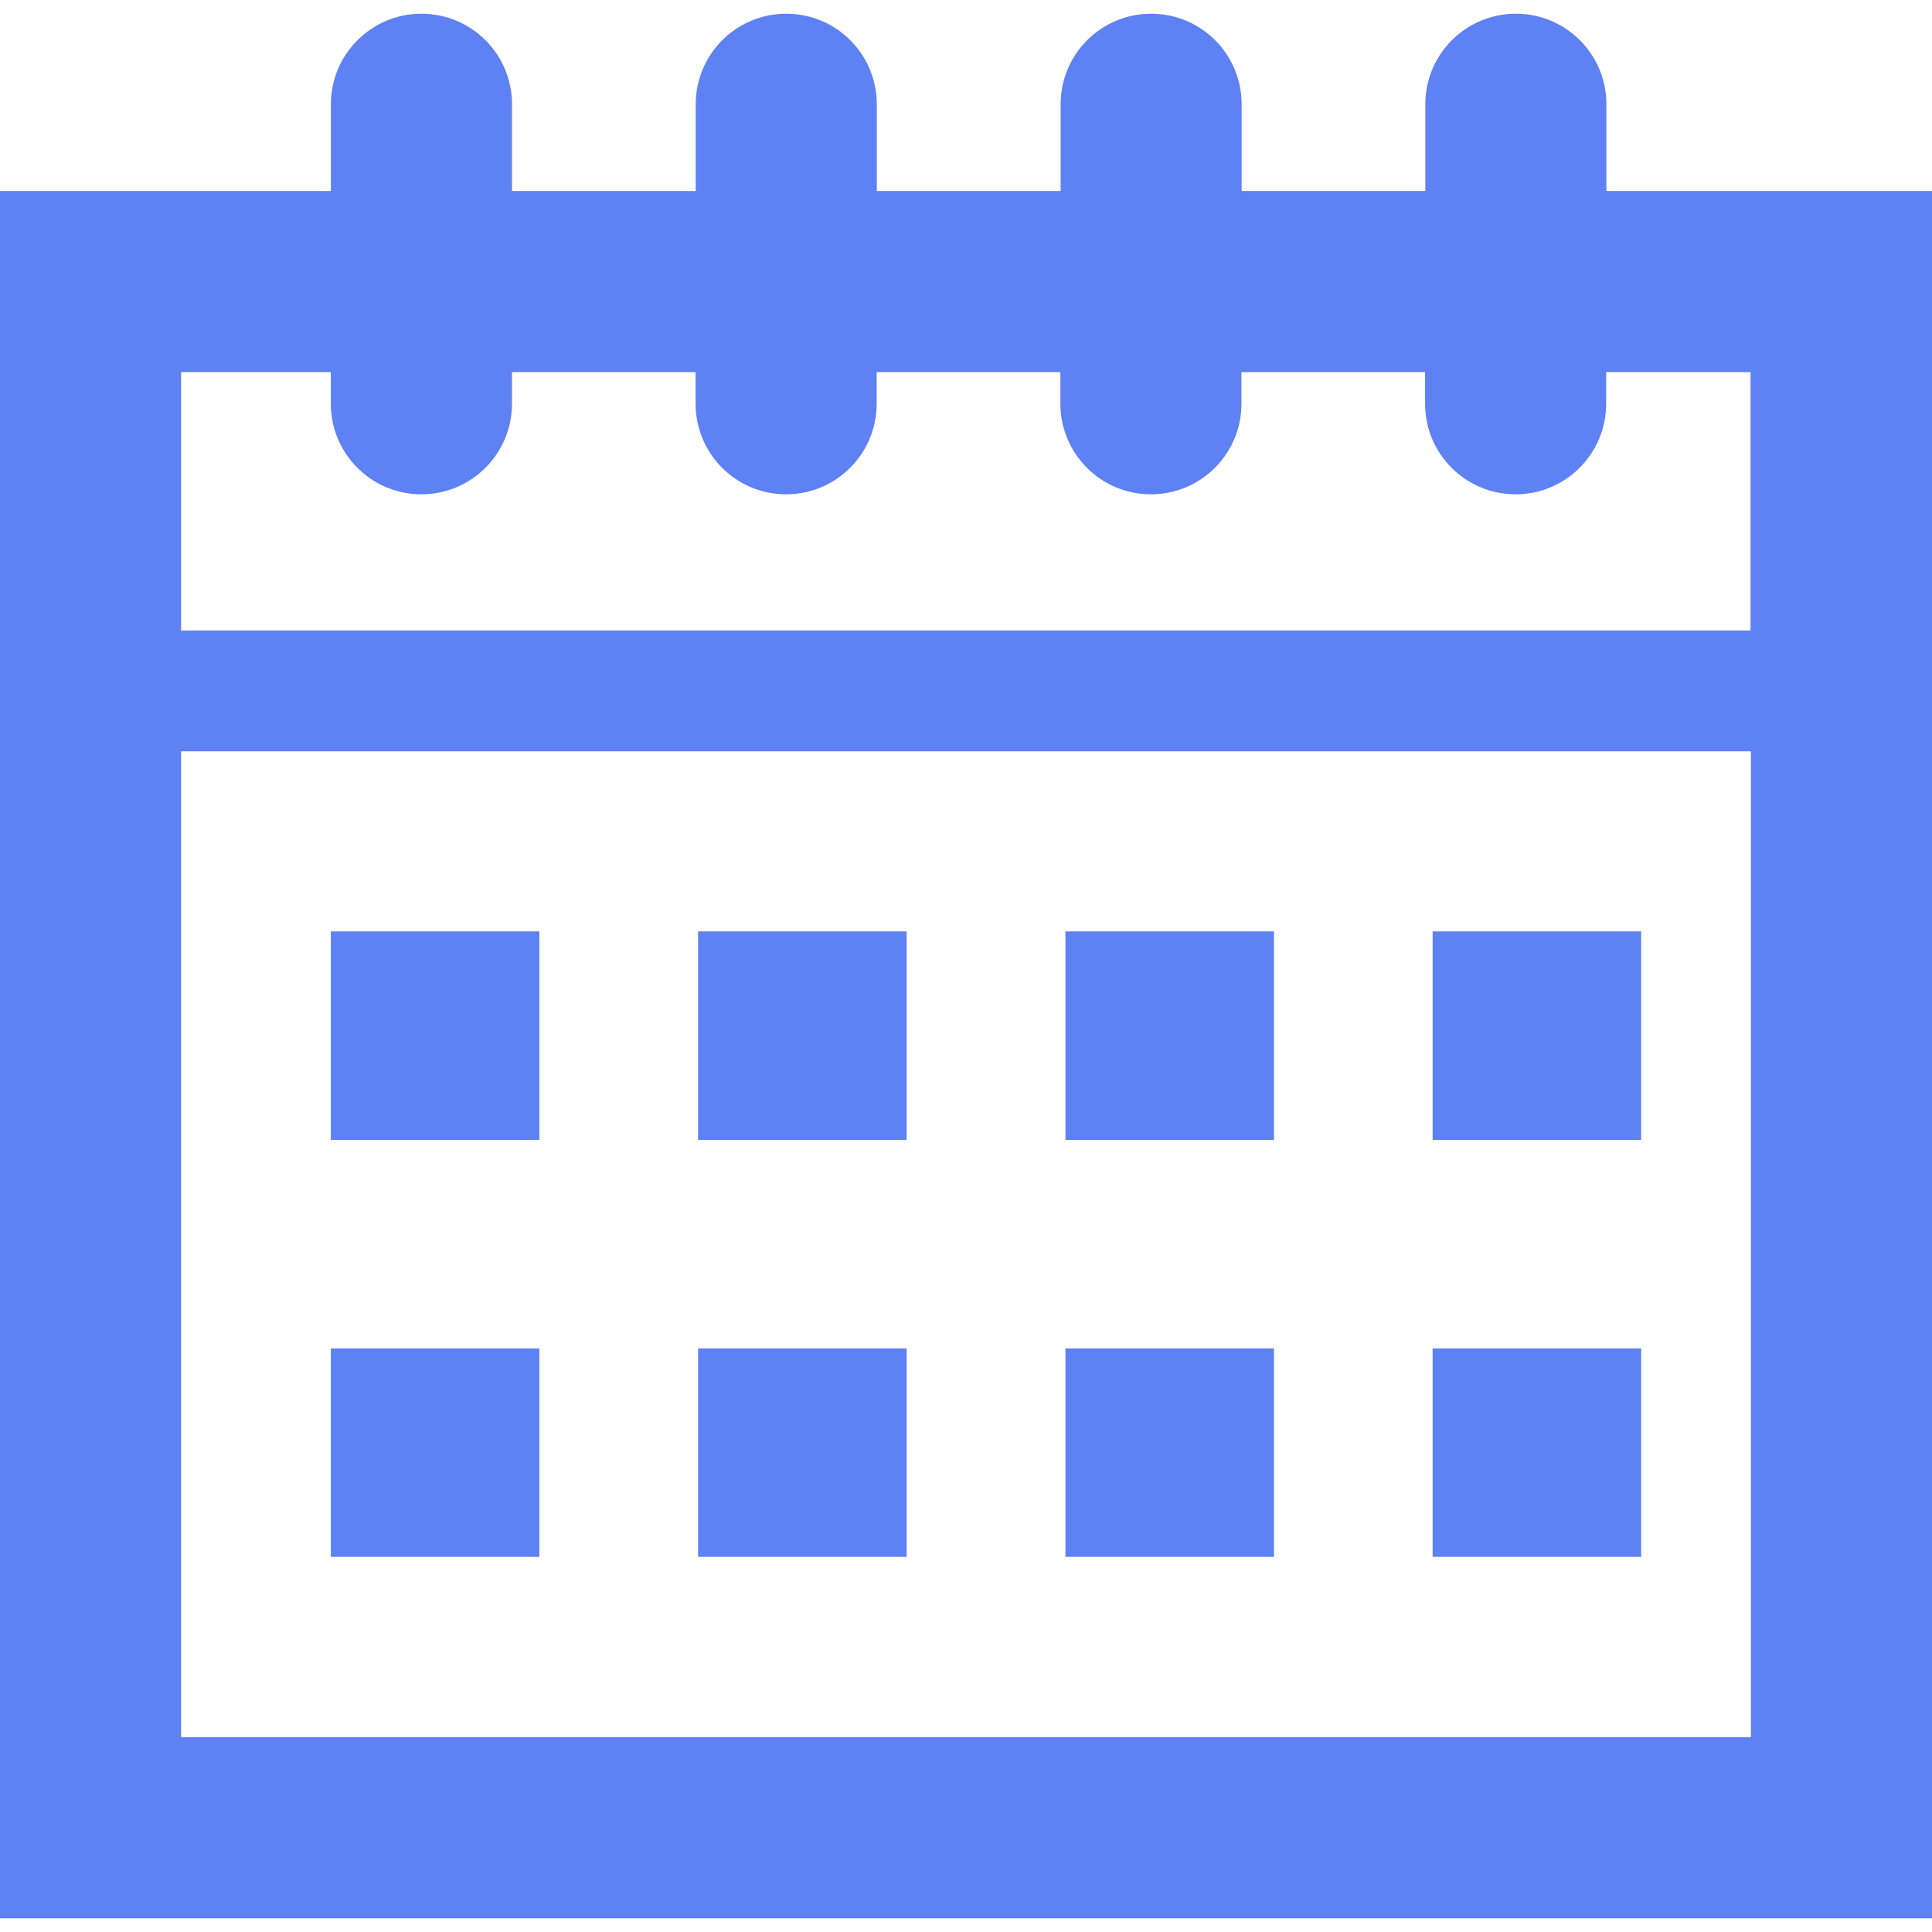 <svg version="1.1" id="Capa_1" xmlns="http://www.w3.org/2000/svg" xmlns:xlink="http://www.w3.org/1999/xlink" x="0px" y="0px"
	 width="30.963px" height="30.963px" viewBox="0 0 30.963 30.963" style="enable-background:new 0 0 30.963 30.963;"
	 xml:space="preserve" fill="#5E81F4">
<g>
	<g>
		<path d="M25.745,3.062V1.671c0-0.802-0.65-1.451-1.451-1.451c-0.802,0-1.451,0.649-1.451,1.451v1.391h-2.944V1.671
			c0-0.802-0.648-1.451-1.451-1.451c-0.801,0-1.45,0.649-1.45,1.451v1.391h-2.946V1.671c0-0.802-0.65-1.451-1.451-1.451
			c-0.802,0-1.451,0.649-1.451,1.451v1.391H8.206V1.671c0-0.802-0.65-1.451-1.452-1.451c-0.801,0-1.451,0.649-1.451,1.451v1.391H0
			v27.681h30.963V3.062H25.745z M2.902,5.964h2.4V6.47c0,0.802,0.65,1.452,1.451,1.452c0.802,0,1.452-0.65,1.452-1.452V5.964h2.943
			V6.47c0,0.802,0.649,1.452,1.451,1.452c0.801,0,1.451-0.65,1.451-1.452V5.964h2.944V6.47c0,0.802,0.65,1.452,1.451,1.452
			c0.802,0,1.451-0.65,1.451-1.452V5.964h2.943V6.47c0,0.802,0.648,1.452,1.451,1.452c0.801,0,1.451-0.65,1.451-1.452V5.964h2.314
			v4.141H2.902V5.964z M2.902,27.84V12.041h25.159V27.84H2.902z"/>
		<rect x="5.302" y="14.927" width="3.342" height="3.342"/>
		<rect x="11.188" y="14.927" width="3.342" height="3.342"/>
		<rect x="17.075" y="14.927" width="3.342" height="3.342"/>
		<rect x="22.96" y="14.927" width="3.342" height="3.342"/>
		<rect x="5.302" y="21.61" width="3.342" height="3.341"/>
		<rect x="11.188" y="21.61" width="3.342" height="3.341"/>
		<rect x="17.075" y="21.61" width="3.342" height="3.341"/>
		<rect x="22.96" y="21.61" width="3.342" height="3.341"/>
	</g>
</g>
</svg>
